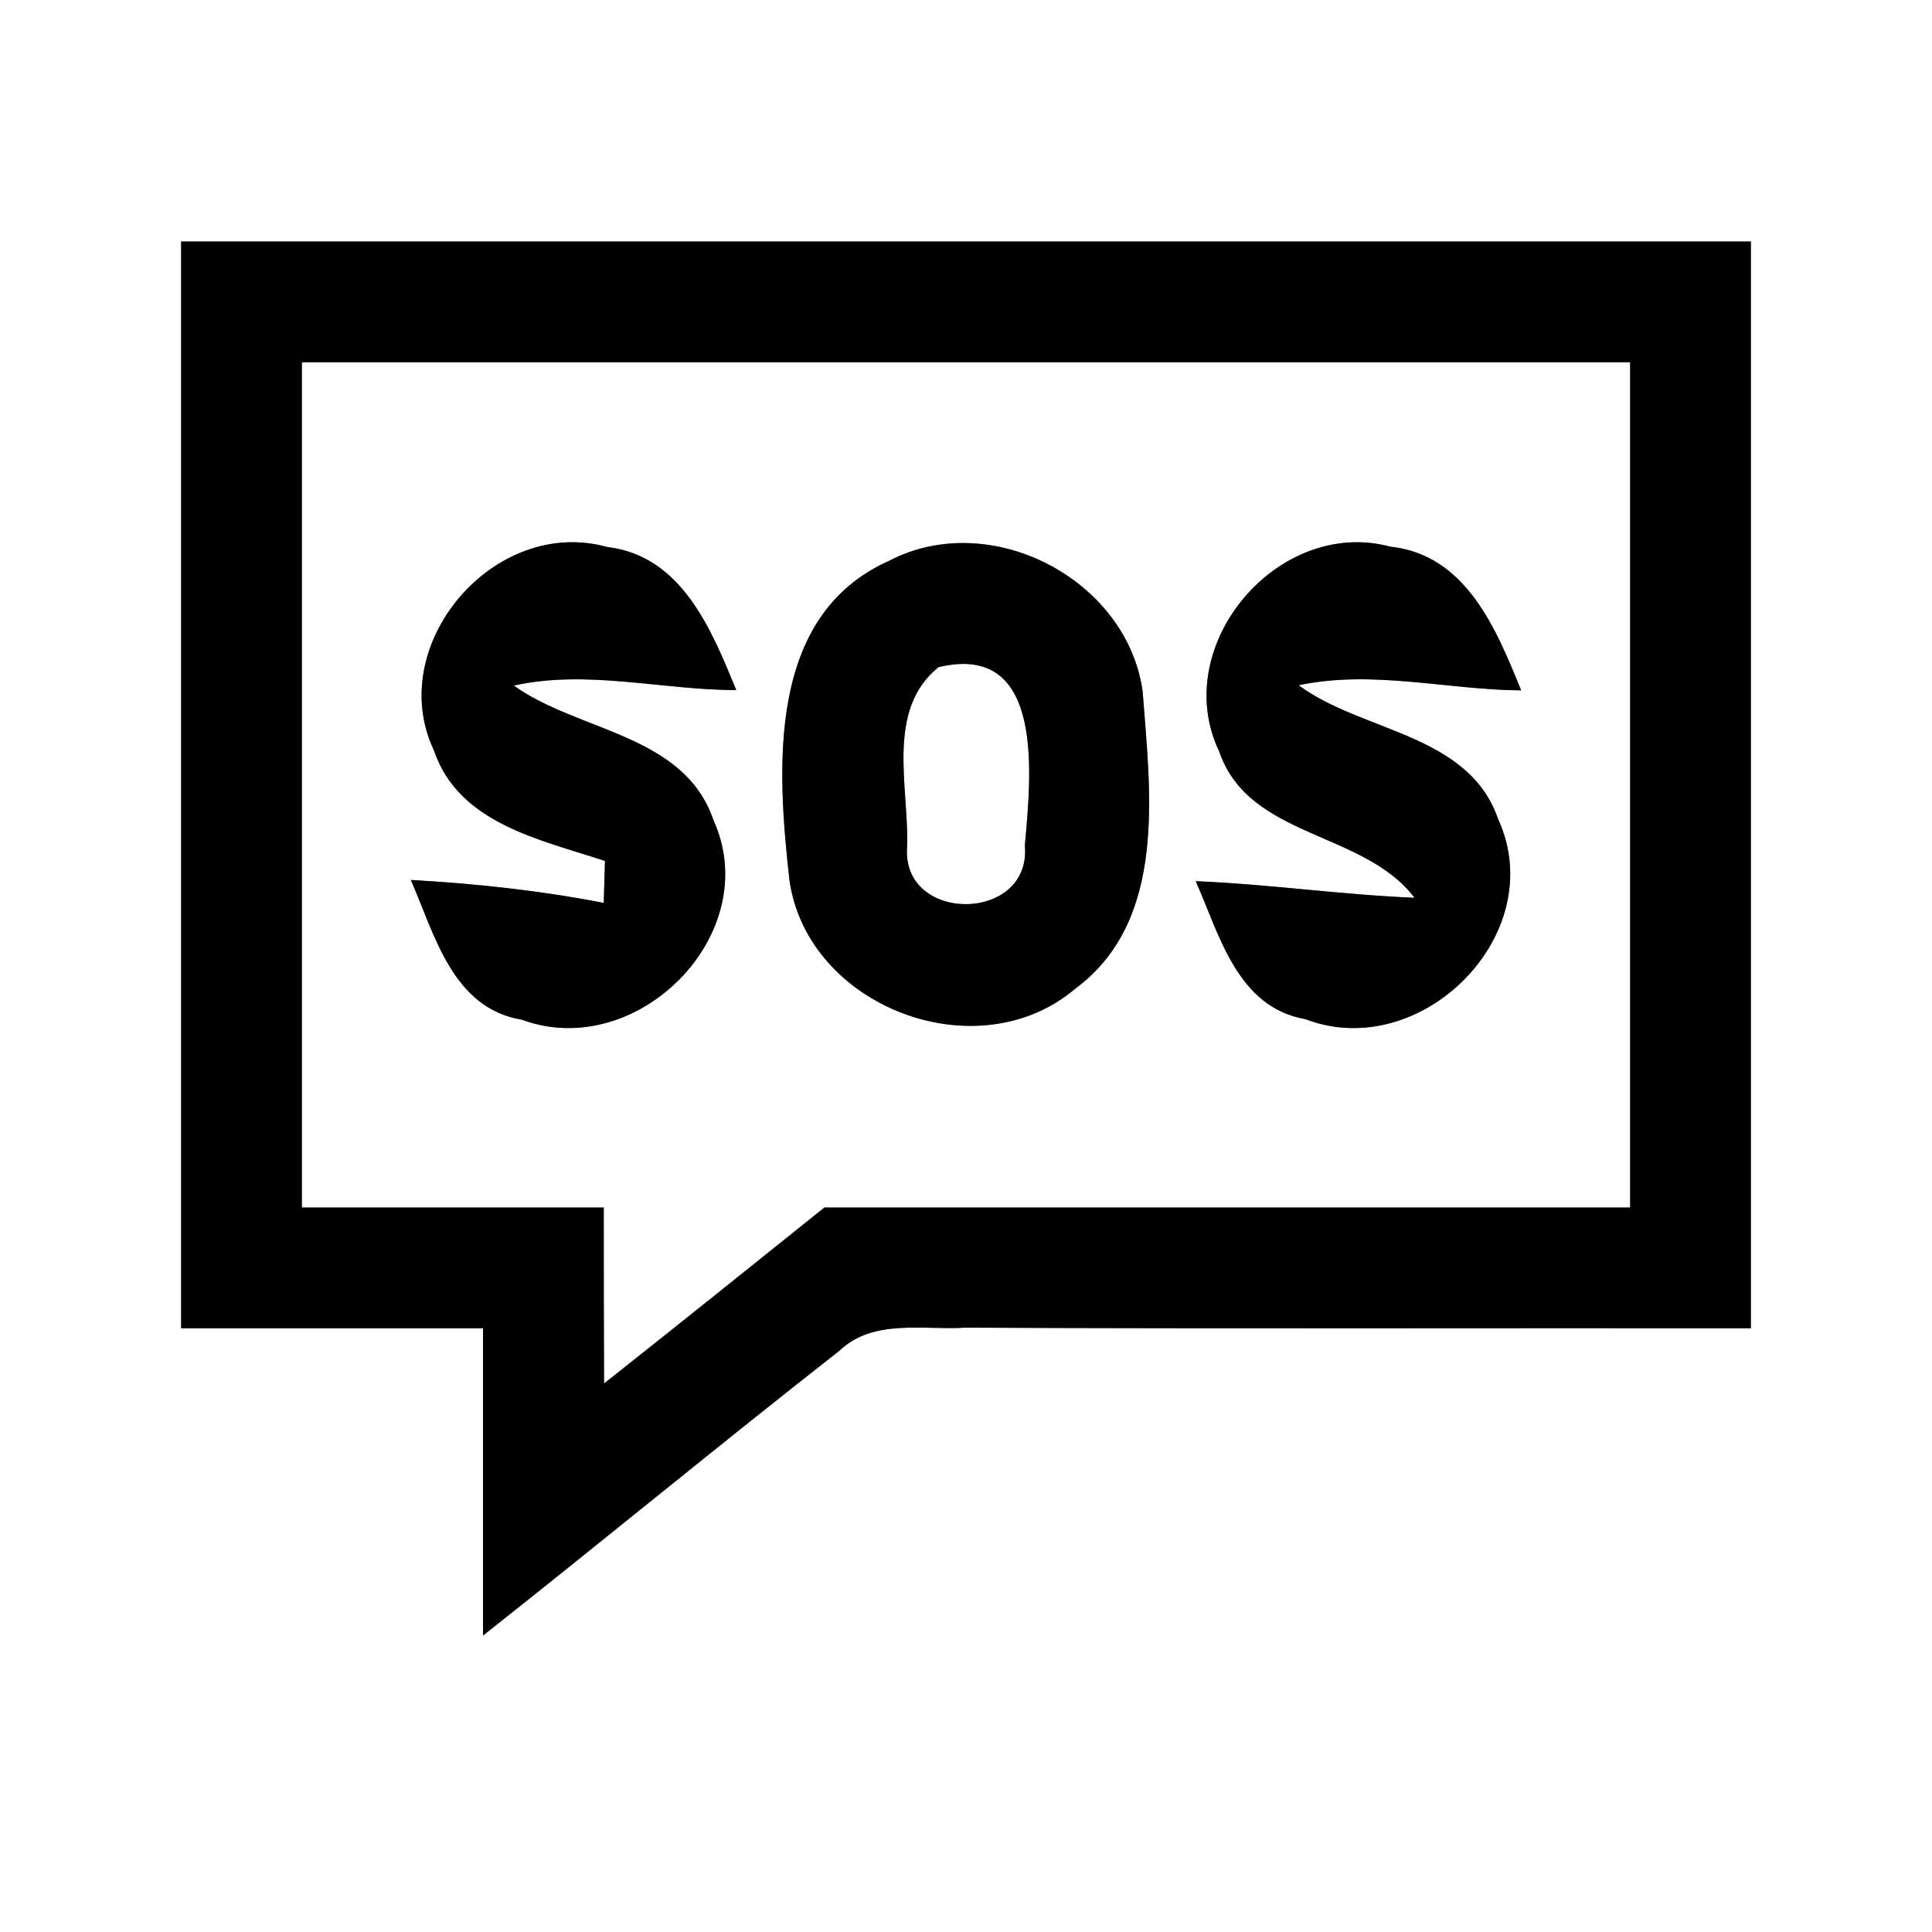 <?xml version="1.0" encoding="UTF-8" ?>
<!DOCTYPE svg PUBLIC "-//W3C//DTD SVG 1.1//EN" "http://www.w3.org/Graphics/SVG/1.1/DTD/svg11.dtd">
<svg width="64pt" height="64pt" viewBox="0 0 64 64" version="1.1" xmlns="http://www.w3.org/2000/svg">
<rect x="0" y="0" width="64" height="64" fill="#808080" stroke="none"/>
<g id="#ffffffff">
<path fill="#ffffff" opacity="1.00" d=" M 0.00 0.00 L 64.00 0.00 L 64.00 64.00 L 0.00 64.00 L 0.00 0.00 M 6.00 8.00 C 6.00 20.00 6.00 32.00 6.00 44.00 C 9.33 44.00 12.67 44.00 16.00 44.00 C 16.00 47.39 16.00 50.79 16.00 54.18 C 19.95 51.06 23.84 47.85 27.80 44.75 C 28.93 43.67 30.58 44.07 31.98 43.98 C 40.65 44.02 49.33 43.99 58.00 44.00 C 58.00 32.00 58.00 20.00 58.00 8.00 C 40.67 8.00 23.33 8.00 6.00 8.00 Z" />
<path fill="#ffffff" opacity="1.00" d=" M 10.00 12.00 C 24.67 12.00 39.33 12.00 54.00 12.00 C 54.00 21.33 54.00 30.67 54.00 40.00 C 45.10 40.00 36.21 40.00 27.31 40.00 C 24.88 41.95 22.45 43.90 20.01 45.83 C 20.00 43.89 20.00 41.94 20.00 40.00 C 16.67 40.00 13.33 40.00 10.00 40.00 C 10.00 30.67 10.00 21.33 10.00 12.00 M 14.38 24.87 C 15.20 27.29 17.93 27.82 20.04 28.52 L 20.00 29.91 C 17.89 29.50 15.75 29.27 13.61 29.15 C 14.40 30.96 14.99 33.40 17.29 33.78 C 21.11 35.19 25.35 30.93 23.63 27.16 C 22.66 24.31 19.14 24.24 17.02 22.71 C 19.47 22.17 21.93 22.86 24.39 22.86 C 23.57 20.87 22.59 18.41 20.11 18.12 C 16.38 17.08 12.71 21.36 14.38 24.87 M 29.45 18.58 C 25.39 20.39 25.74 25.46 26.15 29.14 C 26.73 33.35 32.37 35.51 35.62 32.75 C 38.69 30.48 38.10 26.21 37.85 22.89 C 37.32 19.17 32.79 16.83 29.45 18.58 M 40.39 24.90 C 41.38 27.78 45.16 27.51 46.86 29.74 C 44.43 29.64 42.03 29.29 39.61 29.19 C 40.40 30.97 40.98 33.36 43.24 33.76 C 47.07 35.23 51.37 30.95 49.63 27.14 C 48.65 24.29 45.12 24.26 43.02 22.70 C 45.47 22.18 47.93 22.85 50.39 22.87 C 49.57 20.85 48.57 18.38 46.06 18.11 C 42.34 17.11 38.71 21.39 40.39 24.90 Z" />
<path fill="#ffffff" opacity="1.00" d=" M 31.09 22.10 C 34.67 21.24 34.14 25.80 33.95 28.01 C 34.18 30.58 29.83 30.61 30.05 28.03 C 30.11 26.08 29.33 23.51 31.09 22.10 Z" />
</g>
<g id="#000000ff">
<path fill="#000000" opacity="1.00" d=" M 6.00 8.00 C 23.33 8.00 40.67 8.00 58.00 8.00 C 58.00 20.00 58.00 32.00 58.00 44.00 C 49.33 43.99 40.65 44.02 31.98 43.98 C 30.58 44.07 28.93 43.67 27.80 44.75 C 23.84 47.85 19.95 51.06 16.00 54.18 C 16.00 50.79 16.00 47.39 16.00 44.00 C 12.67 44.00 9.33 44.00 6.00 44.00 C 6.00 32.00 6.00 20.00 6.00 8.00 M 10.00 12.00 C 10.00 21.33 10.00 30.67 10.00 40.00 C 13.33 40.00 16.67 40.00 20.00 40.00 C 20.00 41.94 20.00 43.89 20.01 45.83 C 22.45 43.90 24.88 41.95 27.31 40.00 C 36.21 40.00 45.10 40.00 54.00 40.00 C 54.00 30.67 54.00 21.33 54.00 12.00 C 39.33 12.00 24.67 12.00 10.00 12.00 Z" />
<path fill="#000000" opacity="1.00" d=" M 14.38 24.87 C 12.71 21.36 16.38 17.08 20.11 18.12 C 22.59 18.41 23.57 20.87 24.39 22.86 C 21.93 22.86 19.47 22.17 17.02 22.71 C 19.14 24.24 22.66 24.31 23.63 27.16 C 25.35 30.93 21.11 35.19 17.29 33.78 C 14.99 33.40 14.40 30.96 13.61 29.15 C 15.75 29.27 17.89 29.50 20.00 29.91 L 20.04 28.52 C 17.93 27.82 15.20 27.29 14.38 24.87 Z" />
<path fill="#000000" opacity="1.00" d=" M 29.45 18.58 C 32.79 16.83 37.32 19.17 37.85 22.89 C 38.10 26.21 38.69 30.48 35.62 32.75 C 32.37 35.51 26.73 33.35 26.15 29.14 C 25.74 25.46 25.39 20.39 29.45 18.58 M 31.09 22.10 C 29.33 23.51 30.11 26.08 30.05 28.03 C 29.83 30.61 34.18 30.58 33.95 28.01 C 34.14 25.80 34.67 21.24 31.09 22.10 Z" />
<path fill="#000000" opacity="1.00" d=" M 40.39 24.90 C 38.71 21.39 42.34 17.11 46.06 18.11 C 48.57 18.38 49.57 20.85 50.39 22.87 C 47.93 22.85 45.47 22.18 43.02 22.70 C 45.12 24.26 48.65 24.29 49.63 27.14 C 51.37 30.95 47.07 35.23 43.24 33.76 C 40.98 33.36 40.40 30.97 39.61 29.19 C 42.03 29.29 44.43 29.64 46.86 29.74 C 45.16 27.51 41.38 27.78 40.39 24.90 Z" />
</g>
</svg>
